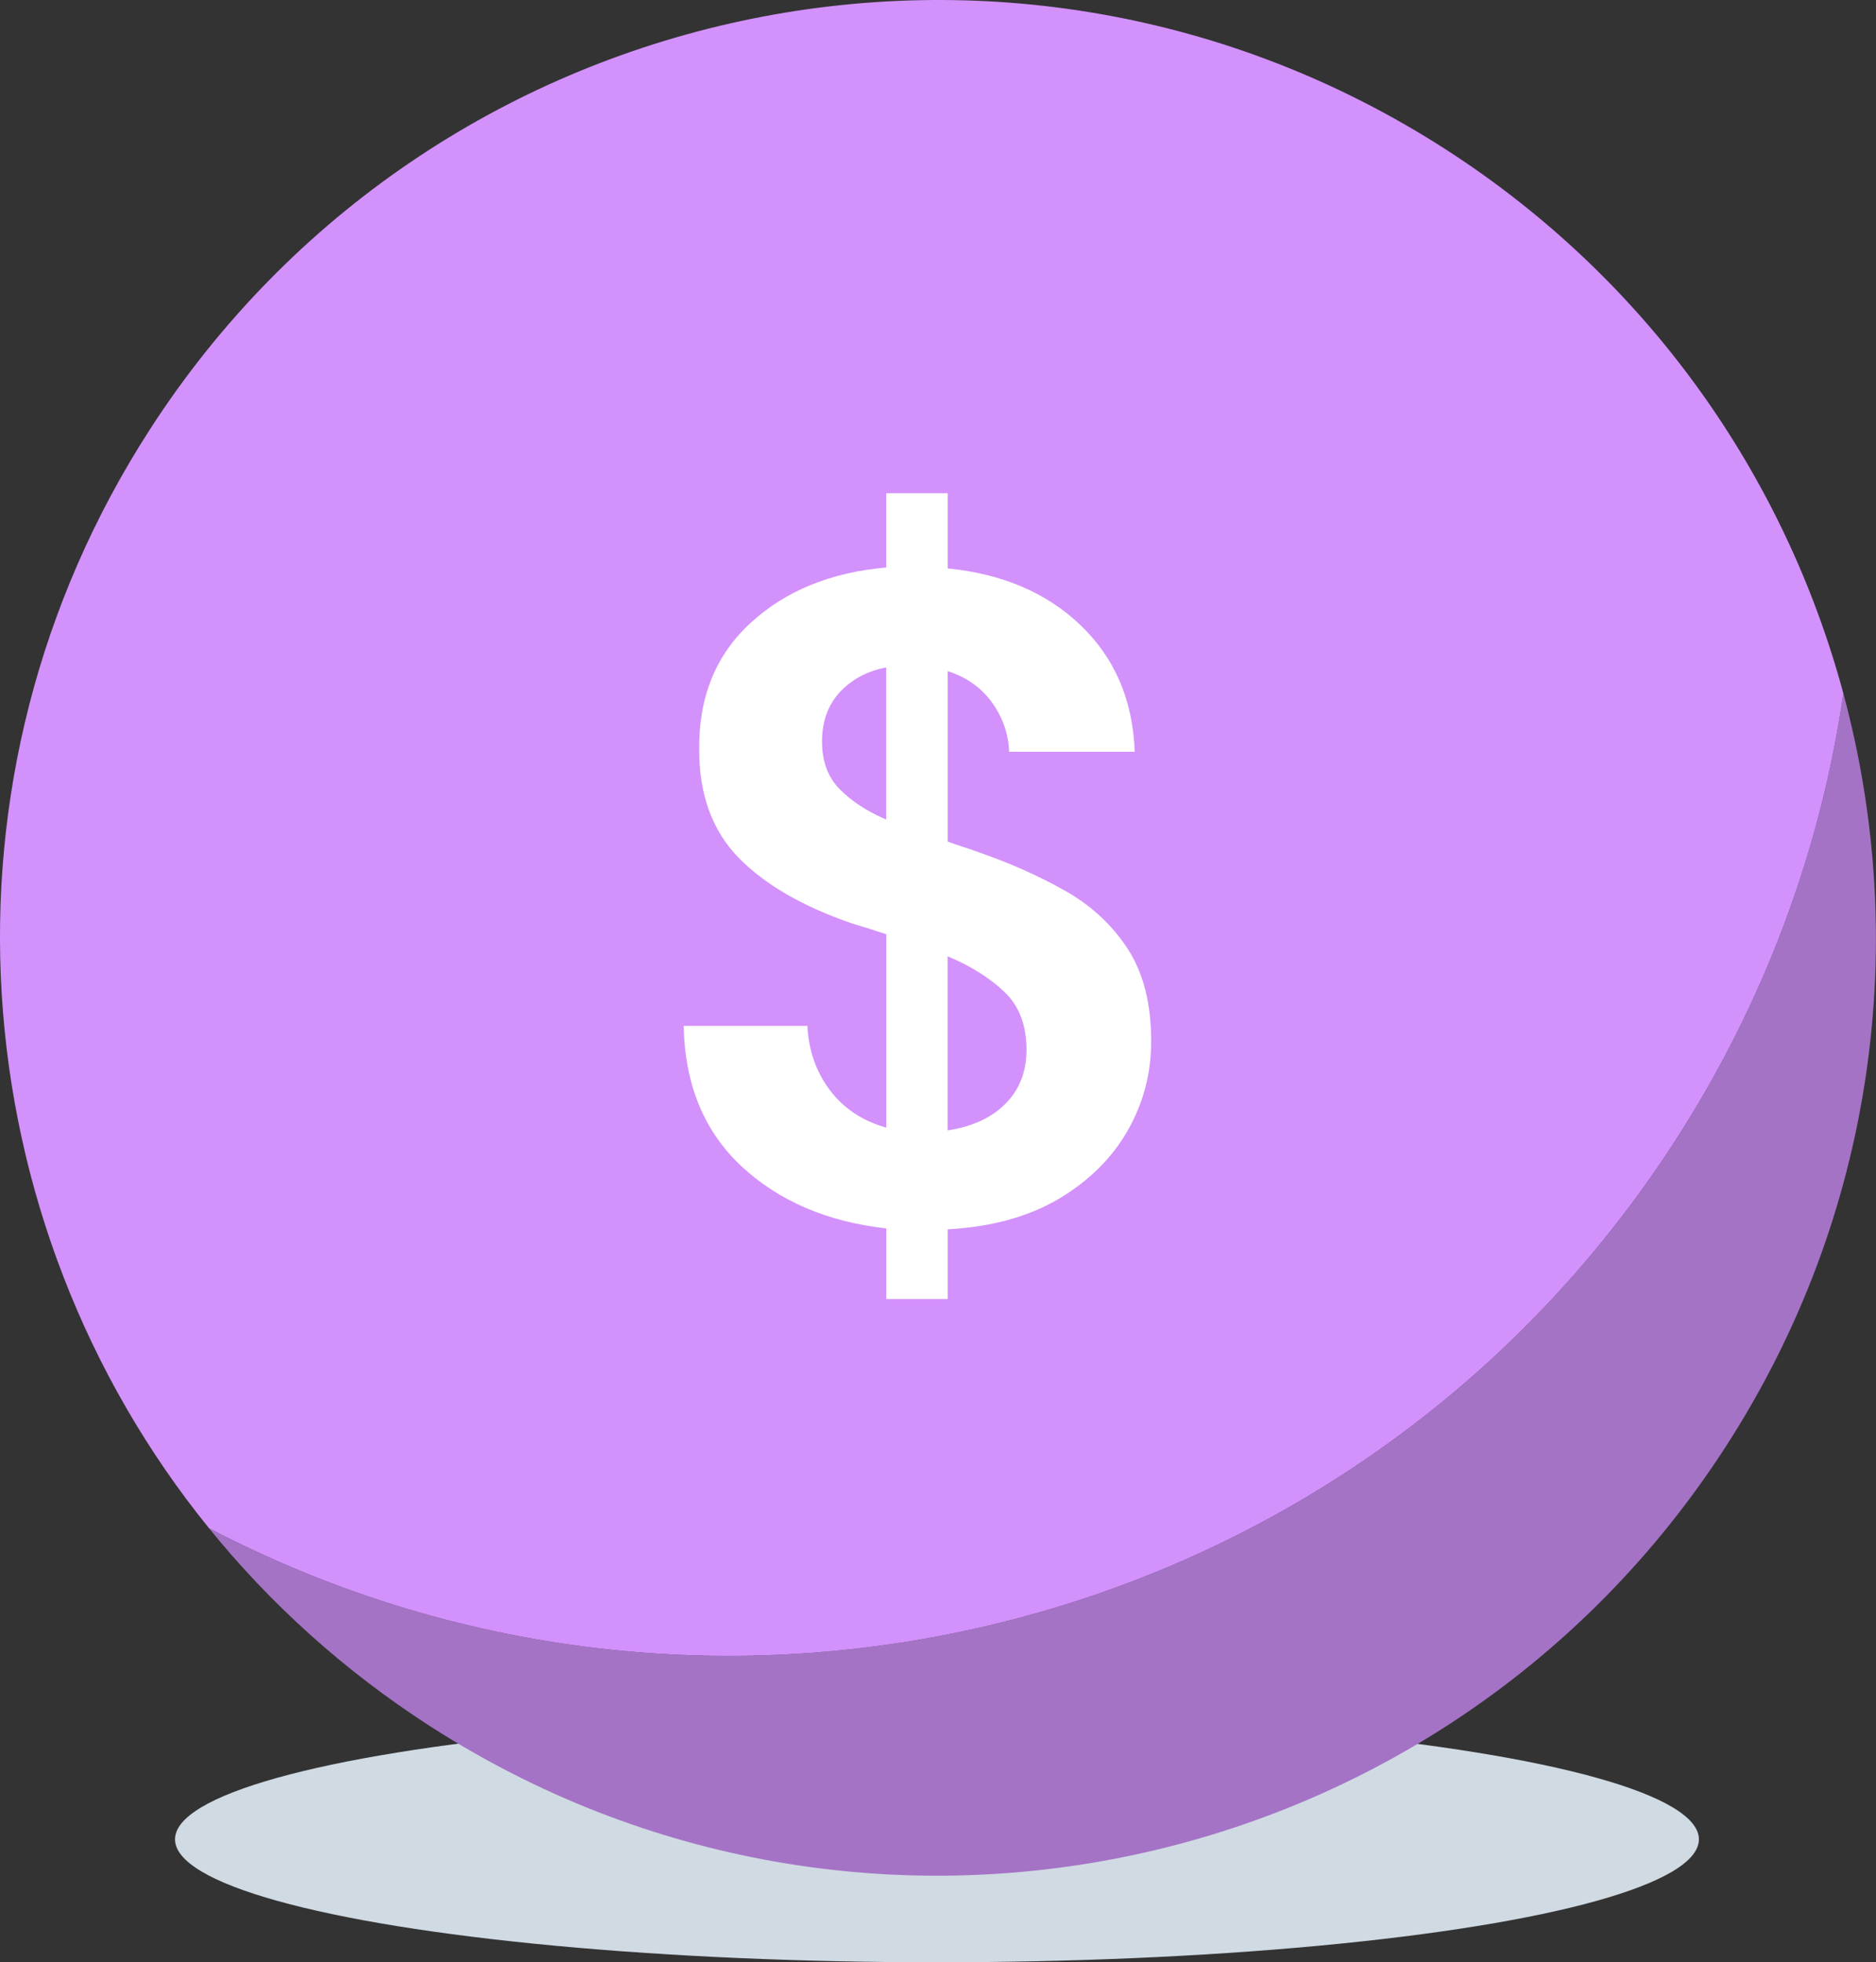 <?xml version="1.0" encoding="utf-8"?>
<!-- Generator: Adobe Illustrator 16.0.4, SVG Export Plug-In . SVG Version: 6.00 Build 0)  -->
<!DOCTYPE svg PUBLIC "-//W3C//DTD SVG 1.1//EN" "http://www.w3.org/Graphics/SVG/1.1/DTD/svg11.dtd">
<svg version="1.1" id="Layer_1" xmlns="http://www.w3.org/2000/svg" xmlns:xlink="http://www.w3.org/1999/xlink" x="0px" y="0px"
	 width="65px" height="68px" viewBox="0 0 65 68" enable-background="new 0 0 65 68" xml:space="preserve">
<rect x="0" y="0" width="65" height="68" fill="#333333" stroke="none"/>
<ellipse fill="#D0DAE3" cx="32.464" cy="63.739" rx="26.4" ry="4.261"/>
<g>
	<path fill="#A473C6" d="M7.241,52.957c2.108,2.604,4.662,4.926,7.635,6.845c15.075,9.732,35.191,5.401,44.923-9.679
		c5.193-8.041,6.382-17.519,4.071-26.089c-0.779,5.363-2.697,10.647-5.83,15.501C47.018,56.608,24.903,62.197,7.241,52.957z"/>
	<path fill="#D391FC" d="M5.197,14.876c-7.815,12.107-6.561,27.46,2.044,38.081c17.662,9.24,39.776,3.651,50.799-13.422
		c3.133-4.854,5.05-10.138,5.83-15.501C61.852,16.542,57.157,9.74,50.124,5.198C35.046-4.535,14.93-0.203,5.197,14.876z"/>
	<g>
		<g>
			<path fill="#FFFFFF" d="M30.707,45.018V42.57c-2.057-0.234-3.729-0.955-5.021-2.159c-1.291-1.208-1.958-2.828-1.999-4.861h4.288
				c0.041,0.848,0.301,1.591,0.777,2.226c0.479,0.635,1.13,1.066,1.955,1.301v-6.703c-0.19-0.063-0.386-0.127-0.587-0.19
				c-0.2-0.063-0.408-0.127-0.619-0.19c-1.717-0.594-3.023-1.355-3.926-2.288c-0.898-0.932-1.35-2.171-1.35-3.717
				c-0.021-1.822,0.571-3.29,1.779-4.4c1.206-1.112,2.772-1.752,4.702-1.925v-2.571h2.13v2.605c1.905,0.188,3.446,0.851,4.622,1.985
				s1.795,2.592,1.858,4.369h-4.352c-0.021-0.616-0.219-1.181-0.587-1.701c-0.373-0.518-0.886-0.883-1.541-1.095v5.909
				c0.17,0.063,0.34,0.121,0.507,0.175c0.168,0.051,0.339,0.109,0.509,0.173c1.104,0.379,2.107,0.825,3.017,1.335
				c0.911,0.506,1.643,1.181,2.193,2.015c0.551,0.838,0.825,1.914,0.825,3.225c0,1.102-0.27,2.13-0.81,3.082
				c-0.539,0.949-1.333,1.741-2.382,2.368c-1.049,0.622-2.337,0.979-3.86,1.062v2.415h-2.13V45.018z M28.482,25.701
				c0,0.677,0.199,1.223,0.603,1.637c0.4,0.412,0.939,0.768,1.619,1.064v-5.274c-0.656,0.127-1.19,0.412-1.604,0.856
				C28.686,24.431,28.482,25.002,28.482,25.701z M35.566,36.375c0-0.846-0.254-1.514-0.762-1.999
				c-0.512-0.489-1.168-0.901-1.972-1.238v6.034c0.848-0.127,1.515-0.434,2.003-0.921C35.321,37.764,35.566,37.137,35.566,36.375z"
				/>
		</g>
	</g>
</g>
</svg>
